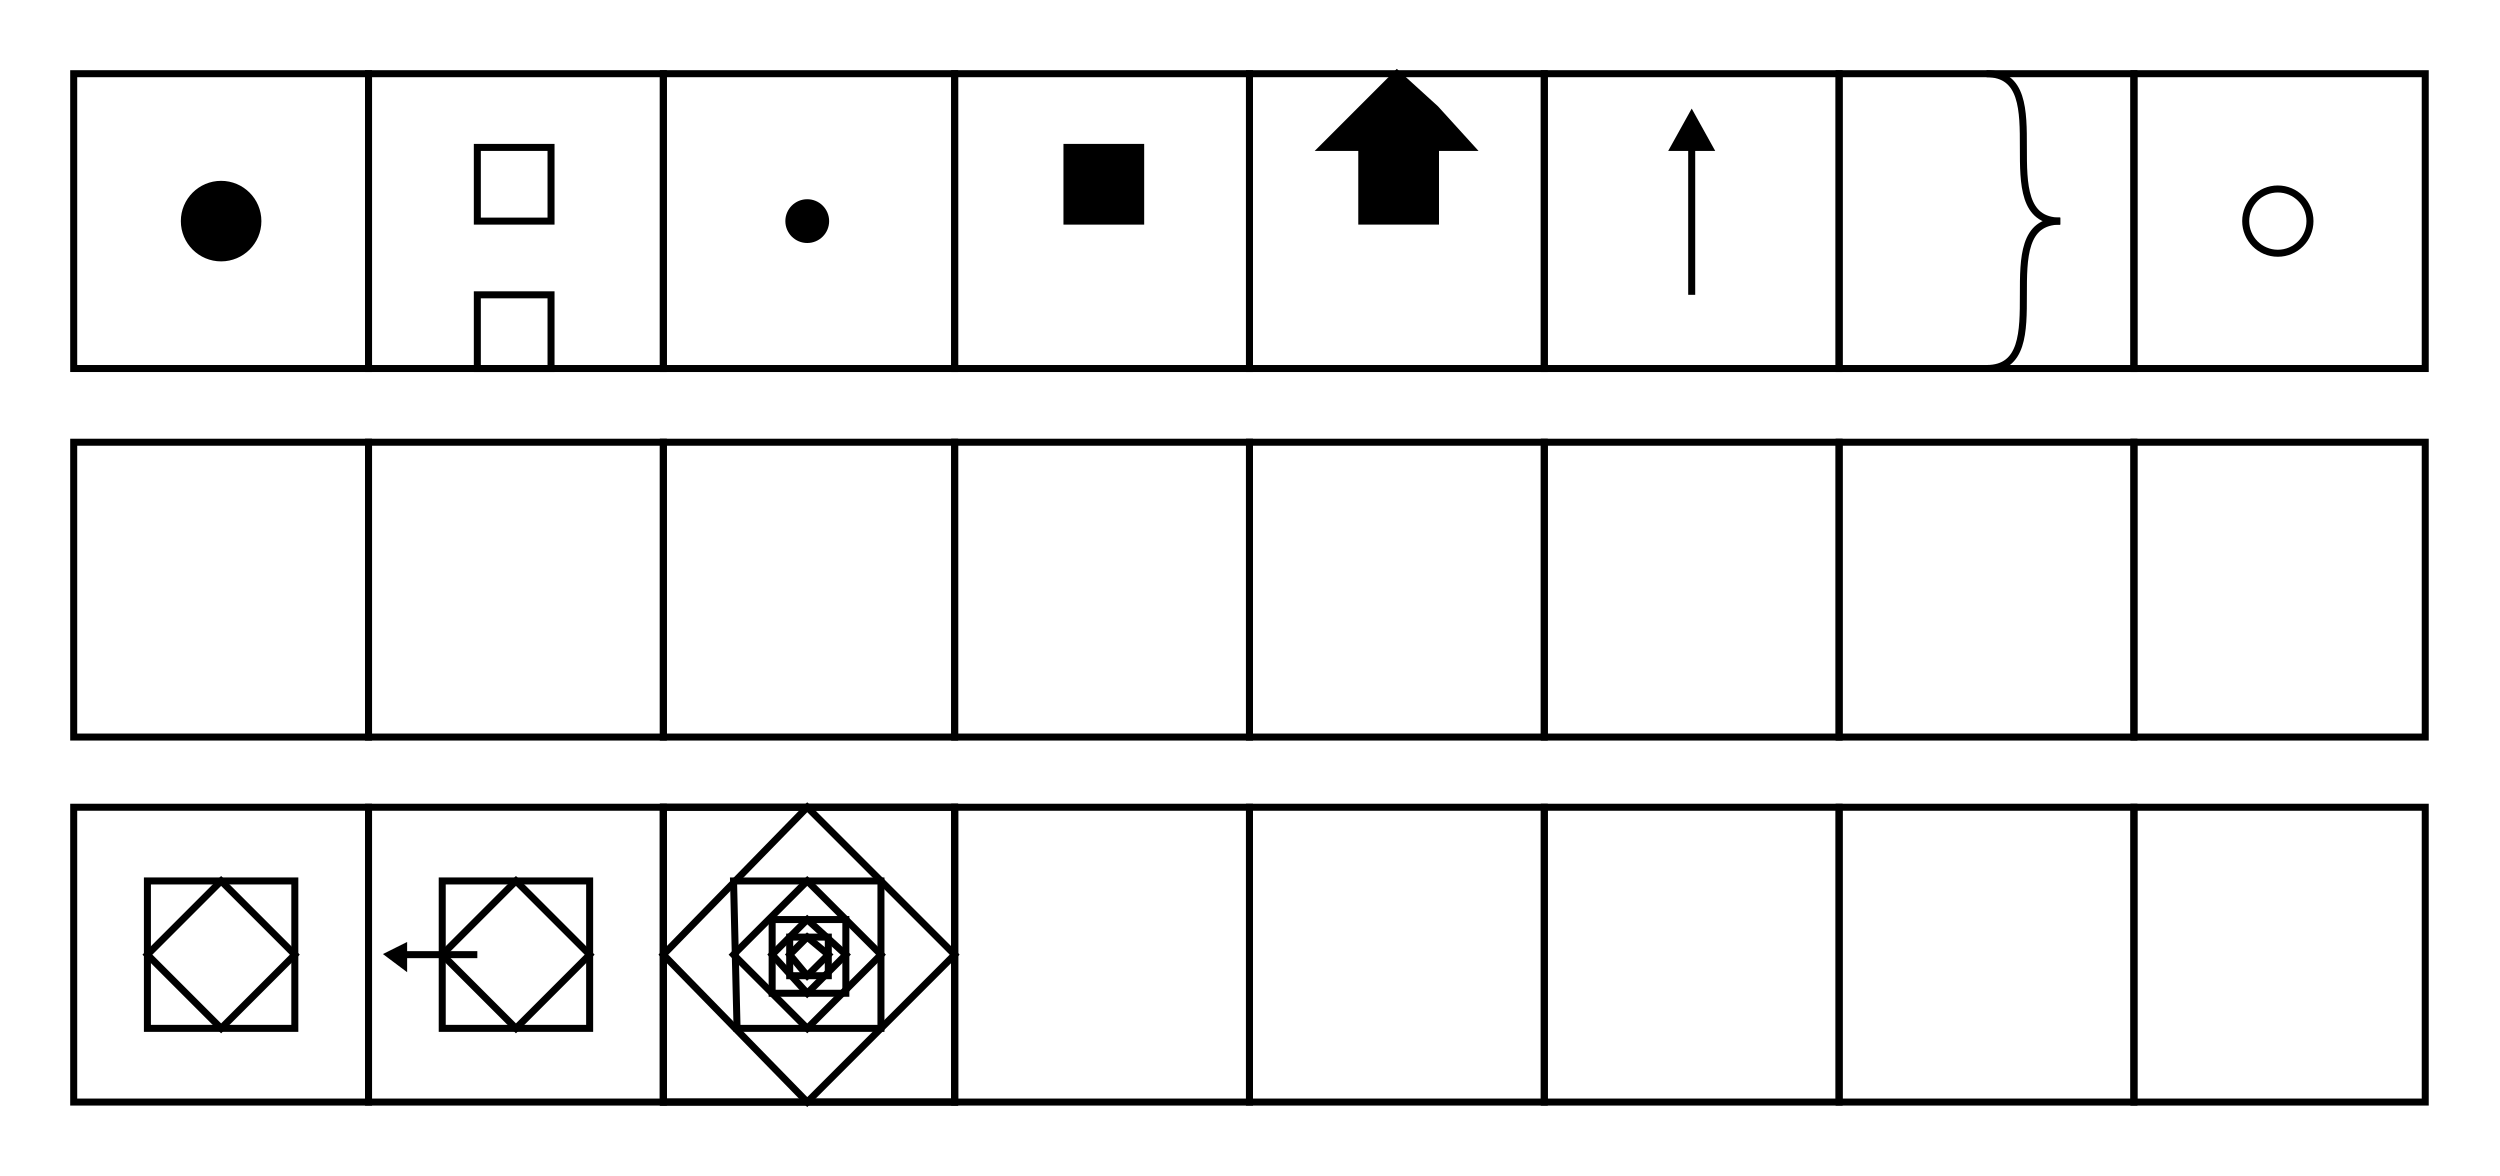 <svg width="712.3" height="335.2" viewbox = "0 0 712.3 335.2"  xmlns="http://www.w3.org/2000/svg">
	<path d = "M105 105 L105 21 L21 21 L21 105 L105 105 Z" stroke = "#000000" stroke-width = "2" fill = "none" />    <circle cx="63" cy = "63" r = "10.475" stroke = "#000000" stroke-width = "2" fill = "#000000" />
	<path d = "M189 105 L189 21 L105 21 L105 105 L189 105 Z" stroke = "#000000" stroke-width = "2" fill = "none" />	<path d = "M157 105 L157 84 L136 84 L136 105 L157 105 Z" stroke = "#000000" stroke-width = "2" fill = "none" />	<path d = "M157 63 L157 42 L136 42 L136 63 L157 63 Z" stroke = "#000000" stroke-width = "2" fill = "none" />	<path d = "M272 105 L272 21 L189 21 L189 105 L272 105 Z" stroke = "#000000" stroke-width = "2" fill = "none" />    <circle cx="230" cy = "63" r = "5.237" stroke = "#000000" stroke-width = "2" fill = "#000000" />
	<path d = "M356 105 L356 21 L272 21 L272 105 L356 105 Z" stroke = "#000000" stroke-width = "2" fill = "none" />	<path d = "M314 63 L304 63 L304 52 L304 42 L314 42 L325 42 L325 52 L325 63 L314 63 Z" stroke = "#000000" stroke-width = "2" fill = "#000000" />	<path d = "M440 105 L440 21 L356 21 L356 105 L440 105 Z" stroke = "#000000" stroke-width = "2" fill = "none" />	<path d = "M398 63 L388 63 L388 52 L388 42 L377 42 L388 31 L398 21 L409 31 L419 42 L409 42 L409 52 L409 63 L398 63 Z" stroke = "#000000" stroke-width = "2" fill = "#000000" />	<path d = "M524 105 L524 21 L440 21 L440 105 L524 105 Z" stroke = "#000000" stroke-width = "2" fill = "none" />    <line x1="482" y1="84" x2="482" y2="42" style="stroke:#000000;stroke-width:2" />
	<path d = "M482 42 L477 42 L482 33 L487 42 L482 42 Z" stroke = "#000000" stroke-width = "2" fill = "#000000" />	<path d = "M608 105 L608 21 L524 21 L524 105 L608 105 Z" stroke = "#000000" stroke-width = "2" fill = "none" /><path    d = "M566,21 C587,21 566,63 587,63" fill = "none" stroke-width = "2" stroke = "#000000" /><path    d = "M587,63 C566,63 587,105 566,105" fill = "none" stroke-width = "2" stroke = "#000000" />	<path d = "M691 105 L691 21 L608 21 L608 105 L691 105 Z" stroke = "#000000" stroke-width = "2" fill = "none" /><circle cx="649" cy = "63" r = "9.155" stroke = "#000000" stroke-width = "2" fill = "none" />
	<path d = "M105 210 L105 126 L21 126 L21 210 L105 210 Z" stroke = "#000000" stroke-width = "2" fill = "none" />	<path d = "M189 210 L189 126 L105 126 L105 210 L189 210 Z" stroke = "#000000" stroke-width = "2" fill = "none" />	<path d = "M272 210 L272 126 L189 126 L189 210 L272 210 Z" stroke = "#000000" stroke-width = "2" fill = "none" />	<path d = "M356 210 L356 126 L272 126 L272 210 L356 210 Z" stroke = "#000000" stroke-width = "2" fill = "none" />	<path d = "M440 210 L440 126 L356 126 L356 210 L440 210 Z" stroke = "#000000" stroke-width = "2" fill = "none" />	<path d = "M524 210 L524 126 L440 126 L440 210 L524 210 Z" stroke = "#000000" stroke-width = "2" fill = "none" />	<path d = "M608 210 L608 126 L524 126 L524 210 L608 210 Z" stroke = "#000000" stroke-width = "2" fill = "none" />	<path d = "M691 210 L691 126 L608 126 L608 210 L691 210 Z" stroke = "#000000" stroke-width = "2" fill = "none" />	<path d = "M105 314 L105 230 L21 230 L21 314 L105 314 Z" stroke = "#000000" stroke-width = "2" fill = "none" />	<path d = "M84 293 L84 251 L42 251 L42 293 L84 293 Z" stroke = "#000000" stroke-width = "2" fill = "none" />	<path d = "M63 293 L84 272 L63 251 L42 272 L63 293 Z" stroke = "#000000" stroke-width = "2" fill = "none" />	<path d = "M189 314 L189 230 L105 230 L105 314 L189 314 Z" stroke = "#000000" stroke-width = "2" fill = "none" />	<path d = "M168 293 L168 251 L126 251 L126 293 L168 293 Z" stroke = "#000000" stroke-width = "2" fill = "none" />	<path d = "M147 293 L168 272 L147 251 L126 272 L147 293 Z" stroke = "#000000" stroke-width = "2" fill = "none" />    <line x1="136" y1="272" x2="115" y2="272" style="stroke:#000000;stroke-width:2" />
	<path d = "M115 272 L115 270 L111 272 L115 275 L115 272 Z" stroke = "#000000" stroke-width = "2" fill = "#000000" />	<path d = "M272 314 L272 230 L189 230 L189 314 L272 314 Z" stroke = "#000000" stroke-width = "2" fill = "none" />	<path d = "M272 314 L272 230 L189 230 L189 314 L272 314 Z" stroke = "#000000" stroke-width = "2" fill = "none" />	<path d = "M230 314 L272 272 L230 230 L189 272 L230 314 Z" stroke = "#000000" stroke-width = "2" fill = "none" />	<path d = "M209 293 L251 293 L251 251 L209 251 L210 293 Z" stroke = "#000000" stroke-width = "2" fill = "none" />	<path d = "M209 272 L230 293 L251 272 L230 251 L209 272 Z" stroke = "#000000" stroke-width = "2" fill = "none" />	<path d = "M220 262 L220 283 L241 283 L241 262 L220 262 Z" stroke = "#000000" stroke-width = "2" fill = "none" />	<path d = "M230 262 L220 272 L230 283 L241 272 L230 262 Z" stroke = "#000000" stroke-width = "2" fill = "none" />	<path d = "M236 267 L225 267 L225 278 L236 278 L236 267 Z" stroke = "#000000" stroke-width = "2" fill = "none" />	<path d = "M236 272 L230 267 L225 272 L230 278 L236 272 Z" stroke = "#000000" stroke-width = "2" fill = "none" />	<path d = "M356 314 L356 230 L272 230 L272 314 L356 314 Z" stroke = "#000000" stroke-width = "2" fill = "none" />	<path d = "M440 314 L440 230 L356 230 L356 314 L440 314 Z" stroke = "#000000" stroke-width = "2" fill = "none" />	<path d = "M524 314 L524 230 L440 230 L440 314 L524 314 Z" stroke = "#000000" stroke-width = "2" fill = "none" />	<path d = "M608 314 L608 230 L524 230 L524 314 L608 314 Z" stroke = "#000000" stroke-width = "2" fill = "none" />	<path d = "M691 314 L691 230 L608 230 L608 314 L691 314 Z" stroke = "#000000" stroke-width = "2" fill = "none" /></svg>